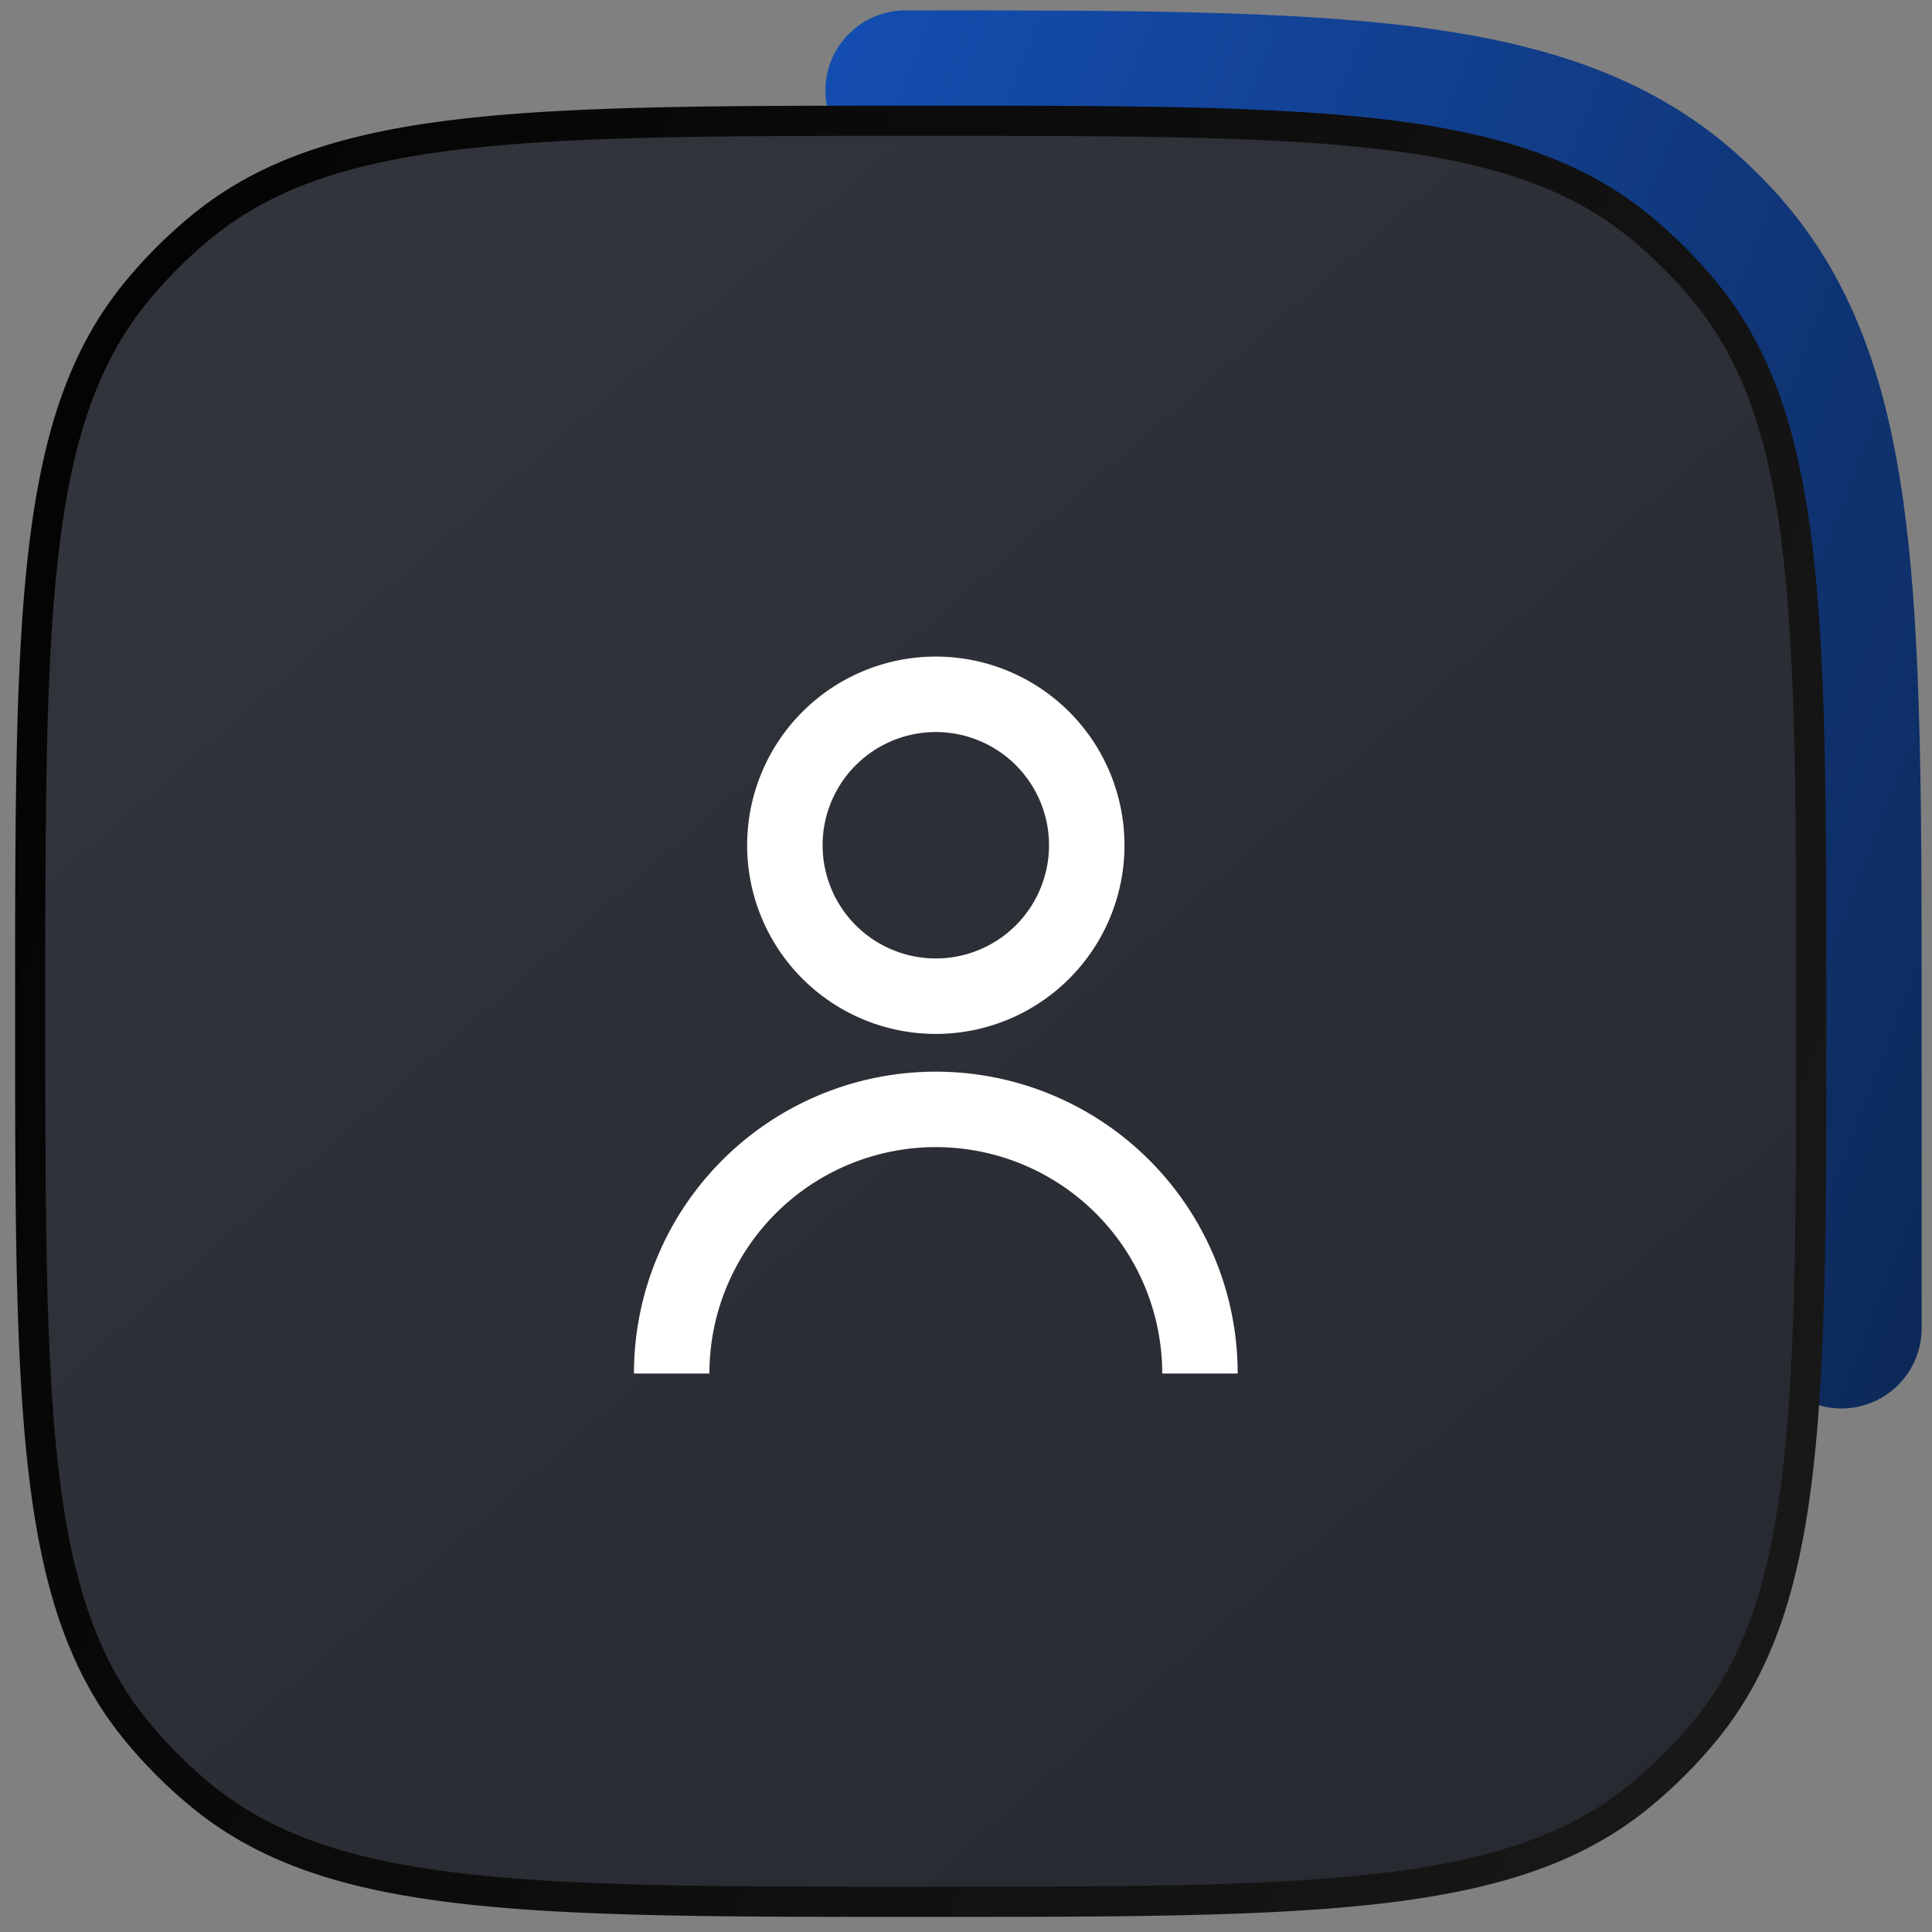 <svg width="64" height="64" fill="none" xmlns="http://www.w3.org/2000/svg"><rect width="100%" height="100%" fill="#808080" stroke="none"/><path d="M30 3c14.241 0 21.362 0 25.93 4.23.286.265.562.54.827.825C61 12.608 61 19.707 61 33.905V44" stroke="url(#paint0_linear)" stroke-width="5.315" stroke-linecap="round"/><path d="M30.5 63c-6.587 0-11.483 0-15.288-.45-3.793-.449-6.435-1.337-8.544-3.068a15.504 15.504 0 01-2.15-2.15c-1.73-2.108-2.62-4.75-3.068-8.544C1 44.983 1 40.088 1 33.5c0-6.587 0-11.483.45-15.288.449-3.793 1.337-6.436 3.068-8.545a15.504 15.504 0 012.15-2.15c2.109-1.73 4.751-2.618 8.544-3.067C19.017 4 23.913 4 30.5 4s11.483 0 15.288.45c3.793.449 6.435 1.337 8.544 3.068a15.509 15.509 0 012.15 2.15c1.73 2.108 2.62 4.75 3.068 8.544.45 3.805.45 8.701.45 15.288s0 11.483-.45 15.288c-.449 3.793-1.337 6.436-3.068 8.545a15.509 15.509 0 01-2.15 2.15c-2.109 1.73-4.751 2.618-8.544 3.067-3.805.45-8.701.45-15.288.45z" fill="#40434E"/><path style="mix-blend-mode:soft-light" d="M30.5 63c-6.587 0-11.483 0-15.288-.45-3.793-.449-6.435-1.337-8.544-3.068a15.504 15.504 0 01-2.15-2.15c-1.73-2.108-2.62-4.75-3.068-8.544C1 44.983 1 40.088 1 33.5c0-6.587 0-11.483.45-15.288.449-3.793 1.337-6.436 3.068-8.545a15.504 15.504 0 012.15-2.15c2.109-1.73 4.751-2.618 8.544-3.067C19.017 4 23.913 4 30.5 4s11.483 0 15.288.45c3.793.449 6.435 1.337 8.544 3.068a15.509 15.509 0 012.15 2.15c1.73 2.108 2.62 4.75 3.068 8.544.45 3.805.45 8.701.45 15.288s0 11.483-.45 15.288c-.449 3.793-1.337 6.436-3.068 8.545a15.509 15.509 0 01-2.15 2.15c-2.109 1.73-4.751 2.618-8.544 3.067-3.805.45-8.701.45-15.288.45z" fill="url(#paint1_linear)" fill-opacity=".4"/><path d="M24.75 28a6.25 6.25 0 1112.5 0 6.25 6.25 0 01-12.5 0zM31 31.75a3.75 3.75 0 100-7.5 3.75 3.75 0 000 7.5zm-7.071 6.679A10 10 0 0021 45.5h2.5a7.5 7.5 0 0115 0H41a10 10 0 00-17.071-7.071z" fill="#fff"/><path d="M30.5 63c-6.587 0-11.483 0-15.288-.45-3.793-.449-6.435-1.337-8.544-3.068a15.504 15.504 0 01-2.15-2.15c-1.73-2.108-2.62-4.75-3.068-8.544C1 44.983 1 40.088 1 33.5c0-6.587 0-11.483.45-15.288.449-3.793 1.337-6.436 3.068-8.545a15.504 15.504 0 012.15-2.15c2.109-1.73 4.751-2.618 8.544-3.067C19.017 4 23.913 4 30.5 4s11.483 0 15.288.45c3.793.449 6.435 1.337 8.544 3.068a15.509 15.509 0 012.15 2.15c1.73 2.108 2.62 4.75 3.068 8.544.45 3.805.45 8.701.45 15.288s0 11.483-.45 15.288c-.449 3.793-1.337 6.436-3.068 8.545a15.509 15.509 0 01-2.15 2.15c-2.109 1.73-4.751 2.618-8.544 3.067-3.805.45-8.701.45-15.288.45z" stroke="url(#paint2_linear)"/><defs><linearGradient id="paint0_linear" x1="-3.273" y1="-6.075" x2="79.61" y2="25.732" gradientUnits="userSpaceOnUse"><stop stop-color="#1965E8"/><stop offset="1" stop-color="#0C234B"/></linearGradient><linearGradient id="paint1_linear" x1="61.333" y1="64.912" x2="1.907" y2="-3.343" gradientUnits="userSpaceOnUse"><stop/><stop offset="1" stop-color="#242424"/></linearGradient><linearGradient id="paint2_linear" x1="-4.292" y1="-5.676" x2="79.326" y2="26.314" gradientUnits="userSpaceOnUse"><stop/><stop offset="1" stop-color="#1B1B1B"/></linearGradient></defs></svg>